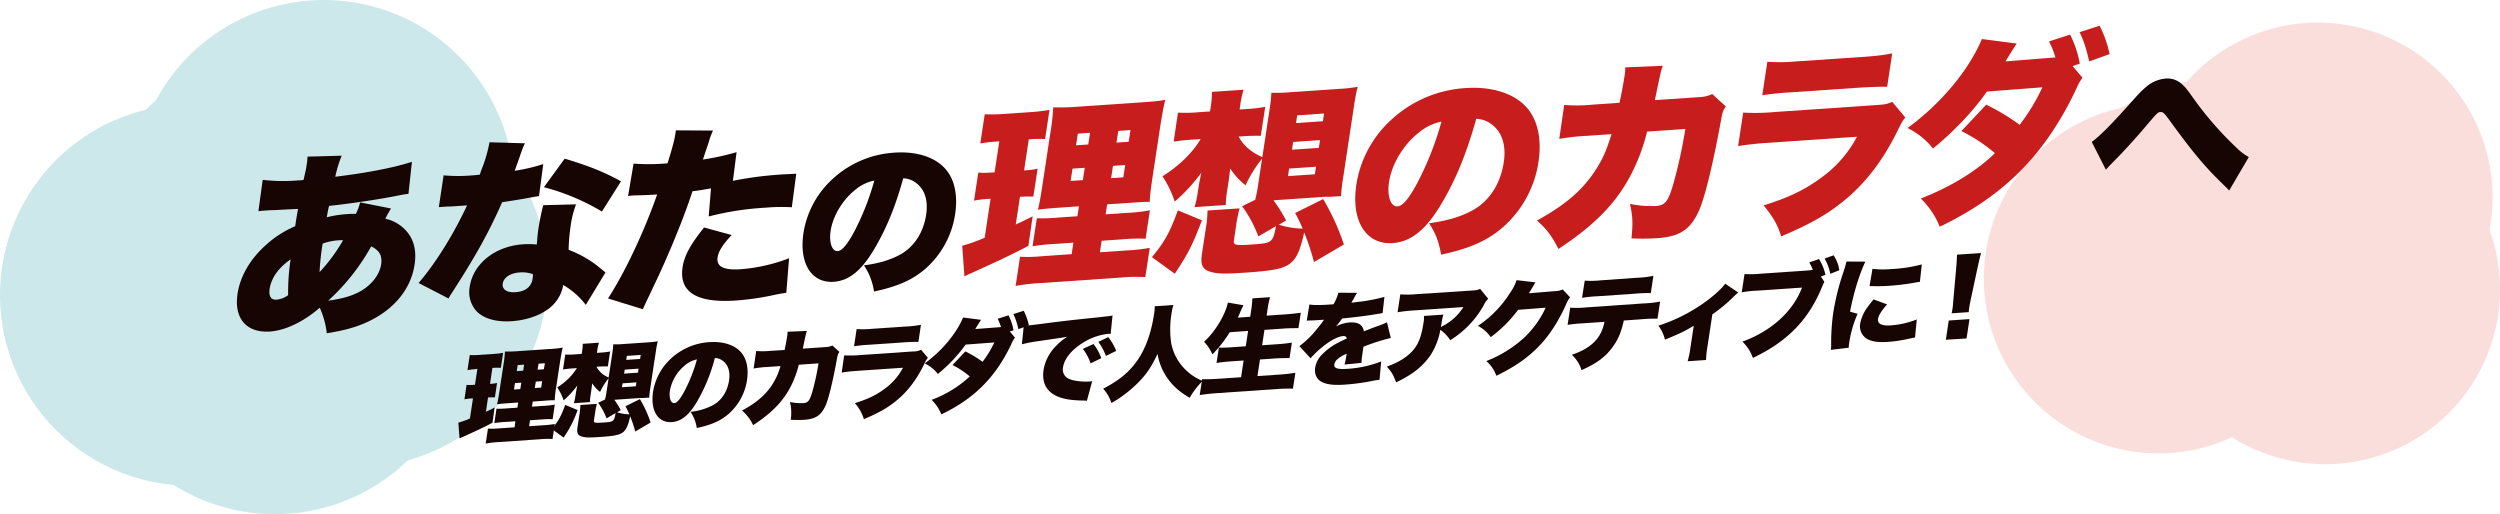 <svg xmlns="http://www.w3.org/2000/svg" width="1170" height="240.66" viewBox="0 0 1170 240.66"><defs><style>.cls-1{isolation:isolate;}.cls-2{mix-blend-mode:multiply;}.cls-3{fill:none;}.cls-4{fill:#cce8ea;}.cls-5{fill:#fadedc;fill-rule:evenodd;}.cls-6{fill:#170504;}.cls-7{fill:#c81d1d;}</style></defs><title>lp_risou</title><g class="cls-1"><g id="レイヤー_2" data-name="レイヤー 2"><g id="レイヤー_1-2" data-name="レイヤー 1"><g class="cls-2"><rect class="cls-3" x="77.86" y="40.25" width="178.42" height="178.42"/><path class="cls-4" d="M205,210.19A89.19,89.19,0,1,1,247.8,91.55,89.2,89.2,0,0,1,205,210.19"/></g><g class="cls-2"><rect class="cls-3" x="62.3" width="178.42" height="178.42"/><path class="cls-4" d="M189.43,169.93A89.19,89.19,0,1,1,232.25,51.3a89.19,89.19,0,0,1-42.82,118.63"/></g><g class="cls-2"><rect class="cls-3" x="39.52" y="62.24" width="178.43" height="178.42"/><path class="cls-4" d="M166.64,232.18a89.19,89.19,0,1,1,42.82-118.64,89.18,89.18,0,0,1-42.82,118.64"/></g><g class="cls-2"><rect class="cls-3" x="42.65" y="24.71" width="178.42" height="178.41"/><path class="cls-4" d="M169.77,194.65A89.19,89.19,0,1,1,212.59,76a89.2,89.2,0,0,1-42.82,118.65"/></g><g class="cls-2"><rect class="cls-3" y="48.89" width="178.42" height="178.42"/><path class="cls-4" d="M127.12,218.83A89.19,89.19,0,1,1,169.94,100.2a89.19,89.19,0,0,1-42.82,118.63"/></g><g class="cls-2"><rect class="cls-3" x="956.06" y="36.76" width="163.8" height="163.8"/><path class="cls-5" d="M1119.69,118.8A81.78,81.78,0,1,1,1037.91,37a81.77,81.77,0,0,1,81.78,81.78"/></g><g class="cls-2"><rect class="cls-3" x="1002.86" y="10.01" width="163.8" height="163.8"/><path class="cls-5" d="M1166.52,92.36a81.78,81.78,0,1,1-81.78-81.78,81.79,81.79,0,0,1,81.78,81.78"/></g><g class="cls-2"><rect class="cls-3" x="927.64" y="48.46" width="163.8" height="163.8"/><path class="cls-5" d="M1092,130.4a81.78,81.78,0,1,1-81.78-81.78A81.79,81.79,0,0,1,1092,130.4"/></g><g class="cls-2"><rect class="cls-3" x="1006.2" y="53.47" width="163.8" height="163.8"/><path class="cls-5" d="M1170,135.47a81.78,81.78,0,1,1-81.78-81.78A81.77,81.77,0,0,1,1170,135.47"/></g><path class="cls-6" d="M183,97.57c-.85,1.35-1.75,3-2.67,4.79a18.15,18.15,0,0,1,8.68,4.55c4.47,4.21,6.12,9.89,5,17-1.71,11.24-9.36,20.69-21.47,26.49-5.4,2.57-10.75,4.13-19.6,5.57A40.32,40.32,0,0,0,149.64,144c-7.39,6.48-16.1,10.66-23.23,11.15-11.07.76-17-6.11-15.23-17.73,1.2-7.9,5.64-15.75,12.65-22.2a49.35,49.35,0,0,1,14.32-9.36c.48-3.16.62-4.09,1.32-8.09-4,.18-4,.18-10.95.56-1.39,0-2.89.11-4.58.22-1.31.09-1.69.12-3,.3l2-14.67a84.88,84.88,0,0,0,17.24.2l.56,0,1.33-.18c.28-1.22.28-1.22.89-4,.23-.93.39-2,.54-3a24,24,0,0,0,.4-3.89l16-.45a60.44,60.44,0,0,0-3,9.86c15.32-1.87,28-4.39,35.88-7l-1.62,15c-1.52.19-1.89.22-4.09.64-9.2,1.92-23.63,4-33.07,5-.23.94-.23.94-.57,2.52-.08.56-.13.84-.51,2.8a53.93,53.93,0,0,1,9.22-1.46,35.25,35.25,0,0,1,4.38-.11,23.87,23.87,0,0,0,2-5.39ZM126.2,135.13c-.52,3.44.59,5.29,3.22,5.11a10.75,10.75,0,0,0,5.42-2.11A103.83,103.83,0,0,1,136,121.4C130.38,125.28,127,130,126.2,135.13Zm23.36-7.76a81.44,81.44,0,0,0,11-14.92,12.88,12.88,0,0,0-2,0A27.25,27.25,0,0,0,151,114,114.82,114.82,0,0,0,149.56,127.37Zm18,9.53c5.82-2.87,10-8,10.8-13.06.63-4.18-.76-6.66-4.65-8.52a99.53,99.53,0,0,1-20.1,25.39C159.84,139.82,163.7,138.82,167.52,136.9Z"/><path class="cls-6" d="M245.69,67.07c-.82,1.71-.91,1.72-2.91,7.56-.8,2.26-1.12,3.11-1.91,5.28a82.24,82.24,0,0,0,13.38-3.12l-2,15c-2.29.34-2.29.34-7.06,1.22-2.57.45-7.8,1.27-10.18,1.62a241.36,241.36,0,0,1-14.31,27.65c-2.62,4.42-3.71,6.15-8.47,13.65-1.57,2.4-1.57,2.4-2.33,3.75l-14-7.23c8-9.29,16.47-22.93,22.68-36.33l-5.25.36c-2.16.15-2.16.15-4.3.2l-3.66.25,2.25-14.87a75.64,75.64,0,0,0,13.56,0c1-.07,1.5-.1,3.39-.32a34.4,34.4,0,0,1,1.43-4,69.76,69.76,0,0,0,3.09-11.16Zm28.46,75.62a35.87,35.87,0,0,0-10.56-9.31,17.47,17.47,0,0,1-5.41,9.94c-4.21,3.87-11.1,6.46-18.6,7S226,149,222.78,145.37a13.29,13.29,0,0,1-2.94-11.21c1.63-10.78,11.87-18.94,24.91-19.83a38.16,38.16,0,0,1,6.48.11c.26-3.51.43-5.27.75-7.41.58-3.81,1.22-6.8,2.23-11l15.38-.4A47.4,47.4,0,0,0,267,106.19a83.14,83.14,0,0,0-.88,10.73,51.65,51.65,0,0,1,13.19,7.29c.26.17,1.57,1.27,4.05,3.31ZM243.22,127.5c-4.41.3-7.51,2.36-7.94,5.24-.41,2.69,1.95,4.28,6,4,4.69-.32,7.44-2.53,8-6.43a9,9,0,0,0,.12-2A14.81,14.81,0,0,0,243.22,127.5ZM281.7,99a103.93,103.93,0,0,0-27.15-11.39l9.73-13.36c11.19,3.37,18.37,6.19,26.34,10.62Z"/><path class="cls-6" d="M343,84.62a169.6,169.6,0,0,1,25.07-3.09c.66,0,2.63-.18,4.58-.22L370.57,97a82.75,82.75,0,0,0-12.19.19,136.29,136.29,0,0,0-26.71,4.12l1.07-13.14c-4.58.78-5.72,1-8.65,1.33-2.92,8.85-5.65,15.84-9.75,25.69-3.58,8.34-4.45,10.42-10.3,22.69-2.18,4.57-2.18,4.57-3.18,6.84l-16.31-5.05c8-12.32,16.89-31.23,23-48.67l-1.5.1c-3,.21-5,.25-9,.34l-.94.06c-.75.06-1.13.08-2.17.24l2.57-15.17a96.11,96.11,0,0,0,14.12,0l1.78-.13c2.35-7.51,3.27-11.16,3.71-14.05,0-.28.11-.74.21-1.39l17.35.1a34.39,34.39,0,0,0-2,5.48c-.18.56-1.15,3.29-2.71,8.09a119.71,119.71,0,0,0,15.75-3.46ZM342.43,110c-4.2,4.43-6.16,7.6-6.6,10.48-.65,4.28,2.89,6.06,10.77,5.52a80.27,80.27,0,0,0,22.69-5.14L368,137c-1.91.32-2.77.47-5.06.9a124.11,124.11,0,0,1-18.52,2.74Q316.8,142.53,319.45,125c.82-5.39,3.77-10.74,10.06-18.53Z"/><path class="cls-6" d="M409.2,116.47c-6,10.22-11.93,14.92-19,15.41-10.48.71-16.32-8.7-14.17-22.88a43.15,43.15,0,0,1,12.57-24.24,46.81,46.81,0,0,1,30-13.32c10.48-.72,19.17,2.14,24,7.79,4.21,4.92,5.72,12.25,4.4,21A42.29,42.29,0,0,1,432.83,126c-6,5.09-12.58,8-23.79,10.44a29.6,29.6,0,0,0-4.71-12.25c7.43-1,12.46-2.61,17-5.07,6.5-3.59,10.85-10.33,12.1-18.61,1-6.59-.55-11.7-4.56-14.79a10.47,10.47,0,0,0-6.16-2.27C419,96.86,414.81,107,409.2,116.47ZM400.05,89c-5.81,4.69-10.26,12.13-11.31,19-.83,5.5.62,9.7,3.36,9.51,1.95-.13,4.39-3,7.63-9a120.07,120.07,0,0,0,9.44-24A20.09,20.09,0,0,0,400.05,89Z"/><path class="cls-7" d="M465.41,66.32a62.76,62.76,0,0,0-6.63.82l2.07-13.66a77.83,77.83,0,0,0,8.94-.15l12.38-.85a79.07,79.07,0,0,0,9-1.07l-2.07,13.66a52.6,52.6,0,0,0-6.41.07l-1.22.09-2.2,14.5.56,0a39.66,39.66,0,0,0,5.78-.76l-2,13c-2.13,0-3.62,0-5.68.11l-.57,0-2,13c3.3-1.52,4.29-2,7.92-3.86l-2,13.85c-8.07,4.23-14,7-27.72,13.21-.7.32-.79.33-2.21,1.07L450.32,115a75.61,75.61,0,0,0,10.51-3.75L463.59,93l-1.13.08a50.67,50.67,0,0,0-6.62.82l2-13.11a48,48,0,0,0,6.8-.09l.84-.06,2.2-14.5Zm36.93,47.25-8.63.59a91.1,91.1,0,0,0-10.47,1.08l2-13.1a77,77,0,0,0,10.26-.34l8.73-.59.7-4.65-8.35.57c-6.28.43-8.27.66-10.83,1,.68-2.63,1.29-6.07,2.26-12.49l3.38-22.31a110.21,110.21,0,0,0,1.52-13.07,126.22,126.22,0,0,0,13.16-.44L532.89,48c7.41-.5,10.14-.78,12.45-1.31-.72,2.9-1.61,7.56-2.55,13.79l-3.19,21c-1.08,7.16-1.44,10.13-1.5,13-2.79,0-3.63.06-9.17.44l-10.78.73-.71,4.65,9.95-.68a76.26,76.26,0,0,0,10.76-1.19l-2,13.29a74.9,74.9,0,0,0-10.44.26l-10.13.69-.82,5.39,12.57-.86A78.22,78.22,0,0,0,538.09,116L536,129.67a78.9,78.9,0,0,0-11.73.25l-36.87,2.52a90.12,90.12,0,0,0-12.09,1.38l2.07-13.67a66,66,0,0,0,10-.22l14.17-1Zm-.41-34.65-.87,5.76,5.72-.39.87-5.76Zm2.48-16.37L503.58,68l5.72-.39.83-5.49ZM520,83.38l5.72-.39.87-5.76-5.72.39Zm2.52-16.64,5.72-.39.83-5.48-5.72.39Z"/><path class="cls-7" d="M539.1,120.35c6-7.22,8.34-11.52,12.14-21.9l11.27,4.66c-4.57,11.81-6.19,15.15-12.7,25ZM587.45,93.5c.08-.47.08-.47.59-2.62l.46-2.42,2.15-14.23a62,62,0,0,0-7.74,12.49,32.54,32.54,0,0,1-7.16-7.88c-.41,3.34-.74,6.12-1,7.52l-.45,3a40.46,40.46,0,0,0-.63,6.58l-14.63,1a43.12,43.12,0,0,0,1.44-6.45l.42-2.79c.23-1.49.74-4.28,1.33-6.9a80.36,80.36,0,0,1-12.45,13.55,49.9,49.9,0,0,0-5.73-11.85c7.81-4.94,13.78-10.69,17.86-17.41l-2.81.19a95.94,95.94,0,0,0-9.81,1l2-13.57a67.42,67.42,0,0,0,10-.22l5-.34.41-2.7a45.94,45.94,0,0,0,.52-6.47L582,42a43.14,43.14,0,0,0-1.54,7.1l-.33,2.14,3.47-.24a60.69,60.69,0,0,0,8.52-1l-2.06,13.57a77.83,77.83,0,0,0-8.1.19l-2.26.15c2.16,4.18,5.86,7.33,11.08,9.64l3.32-21.94A70.1,70.1,0,0,0,595,43.4a69.59,69.59,0,0,0,8.48-.22L627,41.58a70.62,70.62,0,0,0,8.4-.95c-.7,2.81-1.14,5.14-1.61,8.21l-5.18,34.21a80.44,80.44,0,0,0-1,8.81c-1.58,0-2.24.06-3.08.11a32.49,32.49,0,0,1-4.29.11L596,93.74a75.92,75.92,0,0,1,5.9,9.44l-3.36,2A40.73,40.73,0,0,0,609.64,107a68.14,68.14,0,0,0-3.53-7.31l13.14-6.51a108.64,108.64,0,0,1,9.69,21.24l-14,8.22a109.09,109.09,0,0,0-4.59-13.85c-1.81,8.31-3.5,12.1-6.56,14.52s-8,3.4-20.23,4.23c-8.26.57-12,.64-14.7.18-5.71-.9-7.26-2.91-6.36-8.86l1.72-11.34a54.16,54.16,0,0,0,.9-9l15-1a67.77,67.77,0,0,0-1.75,9l-.88,5.86c-.37,2.42.62,2.63,9,2,8.82-.6,9.23-.9,10.67-8.54l-8.25,4.79a58.11,58.11,0,0,0-7.6-14.11Zm15.33-11.08,12.57-.86.53-3.53-12.57.86Zm1.87-12.36,12.57-.86.55-3.63-12.57.86Zm1.89-12.46,12.57-.86.55-3.63L607.09,54Z"/><path class="cls-7" d="M674.64,95.27c-7.24,12.27-14.31,17.9-22.85,18.49-12.57.86-19.59-10.44-17-27.45a51.78,51.78,0,0,1,15.09-29.09,56.19,56.19,0,0,1,36-16c12.57-.86,23,2.57,28.85,9.35,5,5.91,6.87,14.71,5.28,25.21a50.7,50.7,0,0,1-17,30.88c-7.24,6.11-15.1,9.59-28.54,12.53-1.24-6.54-2.51-9.76-5.66-14.7,8.91-1.25,15-3.14,20.41-6.09,7.81-4.3,13-12.39,14.53-22.33,1.2-7.91-.66-14-5.48-17.75a12.58,12.58,0,0,0-7.39-2.72C686.38,71.74,681.37,84,674.64,95.27Zm-11-32.92c-7,5.62-12.32,14.55-13.57,22.82-1,6.6.74,11.63,4,11.41,2.35-.16,5.28-3.58,9.17-10.84A144.22,144.22,0,0,0,674.61,56.9,24.06,24.06,0,0,0,663.66,62.35Z"/><path class="cls-7" d="M757.92,48.09c.83-3.65,1.84-9.05,2.27-11.94a26,26,0,0,0,.43-4.62l17.56-.75c-.79,2.18-.83,2.46-2.73,11.32-.48,2.52-.48,2.52-1,4.76l20.44-1.39A15.51,15.51,0,0,0,801.33,44l6.36,5.82c-1.31,1.93-1.61,2.68-2.35,7-3.67,19.94-7.43,35.56-10.24,41.82-4,8.83-9,12.11-19.39,12.82a107.79,107.79,0,0,1-12.18.1c.75-7.41.56-10.43-.71-16.14a49.82,49.82,0,0,0,11.91,1c4.51-.3,5.86-1.87,8.3-10a232.25,232.25,0,0,0,5.71-26.06l-17.91,1.23A90.12,90.12,0,0,1,768,71c-7,19.06-17.72,31.75-38.64,45.51-3.23-6.31-5.56-9.28-10.06-13.3C732.77,95.8,741,88.71,747.11,79c3.06-4.9,4.6-8.32,7.1-16.22l-11.73.8A100.52,100.52,0,0,0,729.74,65l2.31-15.89A71.86,71.86,0,0,0,745,49Z"/><path class="cls-7" d="M815.81,52.69a98.16,98.16,0,0,0,15-.29l47.09-3.22c4.5-.31,5.17-.44,7.66-1.53L891.68,55c-1.38,1.75-1.62,2.13-3.51,6-7,14.19-15.31,25.06-25.66,33.31-8,6.44-15.33,10.52-28.93,16.33-1.61-5.32-3.66-8.95-8.2-14.53,11.7-3.65,18.9-7.09,26.42-12.57A55.3,55.3,0,0,0,869.06,64l-40.62,2.78a148.72,148.72,0,0,0-15,1.58Zm11.31-23.78a84.52,84.52,0,0,0,13.67-.19l29.93-2c7.41-.51,11.47-1,14.84-1.75l-2.37,15.62c-3.52,0-7.9.08-14.38.52l-30.39,2.08a131,131,0,0,0-13.67,1.39Z"/><path class="cls-7" d="M974.62,36.41c-1.41,1.94-1.54,2.13-3.6,6.59-14.36,29.78-33.49,48.84-63.23,63.11a37.8,37.8,0,0,0-8.86-13.19c14-5.47,26.08-12.83,34.69-21.23a75.16,75.16,0,0,0-15.7-10.34L929.54,49a97.62,97.62,0,0,1,15.66,9.42,92.16,92.16,0,0,0,10.64-17.56l-26,2c-6.06,8.79-15.46,18.72-25.2,26.66a34.1,34.1,0,0,0-11.92-9.59c15.88-11.66,28.6-27,34.81-41.66l16.3,2.11c-1.2,1.83-2.91,4.52-5.26,8.36L960.35,27l1.6-.11a45.58,45.58,0,0,0-3-7.52l9.86-3.16a48.55,48.55,0,0,1,4.53,13.58L970,30.93Zm8-24.37a53,53,0,0,1,4.67,13.29l-9.52,3.41c-1.54-6.42-2.61-9.75-4.52-13.67Z"/><path class="cls-6" d="M978.94,66.43c3.57-2.62,8.57-7.56,16.76-16.71,6-6.7,6.42-7.11,8.46-8.86a16.12,16.12,0,0,1,9.21-4.08,10,10,0,0,1,8.2,3c1.62,1.57,1.62,1.57,6.6,8.51A158.44,158.44,0,0,0,1046.55,69a25.59,25.59,0,0,0,5.89,4.5l-9.18,15.65c-.86-.93-1.27-1.29-2.42-2.44-9.1-8.81-14.22-14.9-25.94-31-2.12-2.85-2.66-3.35-3.84-3.27s-1.34.17-7.74,7.74c-3.67,4.31-9.44,10.69-12.9,14.14l-3.21,3.29-1.66,1.8Z"/><path class="cls-6" d="M222.2,172.79a31.26,31.26,0,0,0-3.42.43l1.07-7.05a39.08,39.08,0,0,0,4.6-.08l6.39-.43a41.34,41.34,0,0,0,4.63-.56l-1.07,7.05a26.07,26.07,0,0,0-3.31,0l-.63,0-1.13,7.48.29,0a20.19,20.19,0,0,0,3-.4l-1,6.71c-1.09,0-1.86,0-2.92.06l-.29,0-1,6.71c1.7-.78,2.21-1,4.08-2l-1,7.13c-4.16,2.18-7.2,3.63-14.29,6.81-.36.17-.41.17-1.14.56l-.55-7.41a39,39,0,0,0,5.41-1.94l1.43-9.39-.58,0a24.4,24.4,0,0,0-3.42.42l1-6.76a23.35,23.35,0,0,0,3.5-.05l.43,0,1.14-7.47Zm19,24.36-4.45.31a43.81,43.81,0,0,0-5.4.56l1-6.76a40.13,40.13,0,0,0,5.3-.17l4.49-.31.37-2.4-4.31.3c-3.24.22-4.26.34-5.58.52.35-1.35.66-3.13,1.17-6.43l1.74-11.51a57.32,57.32,0,0,0,.78-6.74,63.33,63.33,0,0,0,6.78-.23l13.84-.94a44,44,0,0,0,6.42-.68c-.37,1.5-.83,3.9-1.32,7.11l-1.64,10.84a52.62,52.62,0,0,0-.78,6.69c-1.43,0-1.87,0-4.72.23l-5.56.38-.37,2.4,5.13-.36a39.07,39.07,0,0,0,5.55-.61l-1,6.85a39,39,0,0,0-5.38.13l-5.22.36-.42,2.78,6.48-.44a41.46,41.46,0,0,0,5.55-.62l-1.07,7.05a40.4,40.4,0,0,0-6.05.12l-19,1.3a47.29,47.29,0,0,0-6.23.71l1.07-7a35,35,0,0,0,5.13-.11l7.31-.5ZM241,179.29l-.45,3,2.95-.2.45-3Zm1.27-8.44-.42,2.83,3-.2.42-2.83Zm8,10.74,3-.2.45-3-2.95.2Zm1.3-8.58,2.95-.2L255,170l-2.95.2Z"/><path class="cls-6" d="M258.25,200.78c3.1-3.72,4.3-5.93,6.26-11.29l5.81,2.41a51.91,51.91,0,0,1-6.55,12.87Zm24.93-13.84a10.66,10.66,0,0,1,.3-1.35l.23-1.25,1.12-7.33a31.94,31.94,0,0,0-4,6.44,16.92,16.92,0,0,1-3.69-4.07c-.21,1.72-.38,3.16-.49,3.88l-.23,1.53a20.52,20.52,0,0,0-.32,3.39l-7.55.52a21.37,21.37,0,0,0,.74-3.33l.22-1.44c.12-.76.38-2.2.68-3.55a40.78,40.78,0,0,1-6.41,7,25.51,25.51,0,0,0-3-6.1,28,28,0,0,0,9.21-9l-1.45.1a48.72,48.72,0,0,0-5.05.53l1.05-7a33.71,33.71,0,0,0,5.14-.11l2.57-.17.21-1.39a23.81,23.81,0,0,0,.26-3.34l7.6-.52a21.53,21.53,0,0,0-.8,3.66l-.16,1.1,1.79-.12a31.32,31.32,0,0,0,4.39-.54l-1.06,7a41.46,41.46,0,0,0-4.18.09l-1.16.08a11.07,11.07,0,0,0,5.7,5l1.72-11.31a36.25,36.25,0,0,0,.44-4.2,35.06,35.06,0,0,0,4.38-.11l12.14-.83a35.09,35.09,0,0,0,4.33-.49,40.61,40.61,0,0,0-.83,4.23l-2.68,17.64a41.64,41.64,0,0,0-.49,4.54c-.82,0-1.16,0-1.59.06a16.36,16.36,0,0,1-2.21.06l-12.53.86a37.63,37.63,0,0,1,3,4.86l-1.73,1a21.2,21.2,0,0,0,5.75.94,36.07,36.07,0,0,0-1.83-3.77l6.78-3.35a56.63,56.63,0,0,1,5,10.94l-7.2,4.24a57.41,57.41,0,0,0-2.37-7.14c-.93,4.29-1.8,6.24-3.38,7.49s-4.14,1.75-10.43,2.18c-4.26.29-6.18.33-7.58.09-2.94-.46-3.74-1.5-3.28-4.56l.89-5.85a26.85,26.85,0,0,0,.46-4.63l7.74-.53a35.11,35.11,0,0,0-.9,4.66l-.46,3c-.19,1.25.33,1.35,4.63,1.06,4.55-.31,4.76-.47,5.5-4.41l-4.25,2.47a30.33,30.33,0,0,0-3.92-7.27Zm7.9-5.71,6.48-.45.28-1.82-6.49.45Zm1-6.38,6.49-.44.28-1.87-6.48.44Zm1-6.42,6.48-.44.28-1.87-6.48.44Z"/><path class="cls-6" d="M326.19,188c-3.74,6.33-7.39,9.24-11.79,9.54-6.48.44-10.09-5.39-8.77-14.16a26.85,26.85,0,0,1,7.78-15A29.05,29.05,0,0,1,332,160.12c6.48-.44,11.86,1.33,14.87,4.82,2.6,3.05,3.54,7.59,2.72,13a26.12,26.12,0,0,1-8.78,15.92c-3.73,3.15-7.78,4.95-14.71,6.46a18.39,18.39,0,0,0-2.92-7.58,29.62,29.62,0,0,0,10.52-3.13c4-2.22,6.72-6.39,7.49-11.52.62-4.07-.34-7.24-2.82-9.15a6.52,6.52,0,0,0-3.81-1.4A80.83,80.83,0,0,1,326.19,188Zm-5.66-17a19.87,19.87,0,0,0-7,11.77c-.52,3.4.38,6,2.07,5.88,1.21-.08,2.72-1.85,4.73-5.59a74.59,74.59,0,0,0,5.84-14.86A12.33,12.33,0,0,0,320.53,171Z"/><path class="cls-6" d="M367.18,163.79c.43-1.88.95-4.67,1.17-6.15a13.89,13.89,0,0,0,.22-2.39l9.06-.38c-.41,1.12-.43,1.26-1.41,5.84-.25,1.29-.25,1.29-.52,2.45l10.54-.72a7.83,7.83,0,0,0,3.32-.75l3.28,3c-.67,1-.83,1.39-1.21,3.6-1.89,10.28-3.83,18.33-5.28,21.56-2.08,4.55-4.63,6.25-10,6.61a56,56,0,0,1-6.28,0,21.55,21.55,0,0,0-.36-8.32,25.78,25.78,0,0,0,6.14.53c2.32-.16,3-1,4.28-5.18a118.45,118.45,0,0,0,2.94-13.44l-9.24.64a44,44,0,0,1-1.45,4.84c-3.59,9.82-9.13,16.37-19.92,23.46a20.06,20.06,0,0,0-5.19-6.85c7-3.8,11.18-7.45,14.34-12.46a31.24,31.24,0,0,0,3.66-8.36l-6,.41a53.1,53.1,0,0,0-6.57.73l1.19-8.19a37.67,37.67,0,0,0,6.67-.07Z"/><path class="cls-6" d="M395.08,166.3a53.09,53.09,0,0,0,7.73-.15l24.28-1.66a8.91,8.91,0,0,0,4-.79l3.16,3.76a12.66,12.66,0,0,0-1.81,3.12c-3.6,7.31-7.89,12.92-13.23,17.17-4.14,3.32-7.9,5.43-14.91,8.42a19.84,19.84,0,0,0-4.23-7.49c6-1.88,9.74-3.65,13.62-6.48a28.6,28.6,0,0,0,8.9-10.1l-20.94,1.43c-3.82.27-4.65.37-7.74.82ZM400.91,154a43.88,43.88,0,0,0,7-.1l15.43-1.06A49.61,49.61,0,0,0,431,152L429.82,160c-1.81,0-4.07,0-7.41.27l-15.67,1.07a65.45,65.45,0,0,0-7.05.72Z"/><path class="cls-6" d="M475,158a14,14,0,0,0-1.86,3.4c-7.4,15.35-17.26,25.18-32.59,32.53a19.61,19.61,0,0,0-4.57-6.8,53.67,53.67,0,0,0,17.88-10.95,39.5,39.5,0,0,0-8.09-5.33l6-6.38a49.3,49.3,0,0,1,8.07,4.86,47.73,47.73,0,0,0,5.49-9.06l-13.41,1a71.09,71.09,0,0,1-13,13.74,17.52,17.52,0,0,0-6.14-4.94c8.18-6,14.74-13.91,17.95-21.48l8.4,1.09c-.62.94-1.5,2.33-2.71,4.31l11.23-.86.83-.06a25.06,25.06,0,0,0-1.57-3.88l5.08-1.62a24.86,24.86,0,0,1,2.34,7l-1.72.59Zm4.1-12.57a27.33,27.33,0,0,1,2.41,6.86l-4.91,1.75a30.59,30.59,0,0,0-2.33-7.05Z"/><path class="cls-6" d="M479.12,152.4c.81,0,1.44-.06,1.83-.08,1.26-.09,3-.3,8.34-1,7-.91,11.75-1.47,21-2.43l5-.53,2.05-.24c1.65-.16,1.95-.22,2.19-.24a4.21,4.21,0,0,0,1.14-.27l-.88,8.65a7.55,7.55,0,0,0-1.34,0,27.61,27.61,0,0,0-11.58,4.12c-5.28,3.25-8.74,7.47-9.34,11.4a4.75,4.75,0,0,0,3.16,5.67c1.79.82,5.93,1.3,9,1.09.39,0,.72-.05,1.46-.15l-2.49,9.19a11.43,11.43,0,0,0-1.76-.12c-5.44-.1-8.94-.67-11.83-1.85-5.3-2.24-7.59-6.45-6.67-12.54A20.62,20.62,0,0,1,494.14,162a27.1,27.1,0,0,1,5.35-4.4l-2.3.39c-1.08.17-2.8.43-11.95,1.77a59.33,59.33,0,0,0-7,1.38ZM511.75,161a22.5,22.5,0,0,1,3.64,6.63l-5,2.43a22.25,22.25,0,0,0-3.62-6.78Zm6.91-3.22a24.32,24.32,0,0,1,3.71,6.43l-4.81,2.37A25.49,25.49,0,0,0,514,160Z"/><path class="cls-6" d="M549.17,142.72a21.38,21.38,0,0,0-.88,3.91,45.25,45.25,0,0,0-.16,14,23.56,23.56,0,0,0,7.07,12.75,23.92,23.92,0,0,0,7.63,4.89,38,38,0,0,0-6.08,7.91c-4.78-2.85-7.78-5.49-10.3-9.07a27.19,27.19,0,0,1-4.72-11.49c-3,6.42-5.66,10.21-10,14.35a57.88,57.88,0,0,1-11.6,8.66,17,17,0,0,0-3.86-6.71c7.69-4,12.24-7.85,16-13.23,3.85-5.53,6.48-12.78,7.82-21.64a21.64,21.64,0,0,0,.33-3.72Z"/><path class="cls-6" d="M575.52,155.49a59.3,59.3,0,0,1-8.13,10.37,18.76,18.76,0,0,0-3.89-5.9c5.1-4.62,9.87-12.44,11.16-18.36l7.27,1.26c-.83,1.67-.83,1.67-1.41,3-.39,1-.74,1.71-1.24,2.79l5.81-.4.33-2.21a54.31,54.31,0,0,0,.69-6.4l8.26-.56a47.6,47.6,0,0,0-1.26,6.44l-.33,2.2,8.41-.57c2.86-.2,5.24-.45,7.59-.8l-1.1,7.23c-2.38,0-4.64,0-7.25.21l-8.66.6-1.09,7.19,7.11-.49c2.71-.19,4.9-.43,6.81-.75l-1.09,7.24c-2.15,0-4.12,0-6.68.17l-7.16.49L588.49,176l10-.68a77.25,77.25,0,0,0,7.74-.86l-1.13,7.43c-2.72-.05-4.73,0-7.39.17L569.47,184c-2.76.19-5.19.45-8,.88l1.13-7.43c2.43.07,4.83,0,7.63-.19l10.6-.72,1.18-7.82-6,.41c-2.56.18-4.56.41-6.67.74l1.09-7.19a57.88,57.88,0,0,0,6.45-.2l6.14-.42,1.09-7.19Z"/><path class="cls-6" d="M612.8,142.5c2,.34,4.88.33,9.91,0l1.36-.09a21.14,21.14,0,0,0,2.3-5.42l8.75.06a18.75,18.75,0,0,0-1.36,2.32c-.84,1.44-1.24,2.22-1.3,2.32.49-.08.49-.08,3-.39a78,78,0,0,0,12.46-2.37l-.86,7.6-4.42.73c-3.48.57-9.58,1.32-14.54,1.8a35.58,35.58,0,0,1-2.85,3.7,16.7,16.7,0,0,1,6.36-1.85c4-.28,6.2,1.09,6.69,4.14l3.56-1.38c.15-.06,1.52-.58,3.15-1.16a24.75,24.75,0,0,0,4.08-1.71l1.8,7.37a96.18,96.18,0,0,0-12.82,4.11c-.15,1.29-.16,1.34-.48,3.44a32.18,32.18,0,0,0-.43,4.11l-7.92.78a40.38,40.38,0,0,0,1-5.1l-.46.23a14.35,14.35,0,0,0-3.69,2.24,4.29,4.29,0,0,0-1.63,2.53c-.27,1.82,1.41,2.42,6.1,2.1a51.83,51.83,0,0,0,15.84-3.46l-.78,8.59a36,36,0,0,0-4.37.73A103.24,103.24,0,0,1,629.48,180c-5.47.37-8.8-.07-11.18-1.42-2.21-1.23-3.22-3.67-2.79-6.55a11.17,11.17,0,0,1,3.29-6.2,28.85,28.85,0,0,1,7.74-5.6c1.25-.66,1.76-.88,3.82-1.88a1.53,1.53,0,0,0-1.75-1.06c-2.47.17-6.06,2.07-9.89,5.23a41.86,41.86,0,0,0-5.37,5.15L608.12,162A45.64,45.64,0,0,0,614,156.7c1.26-1.37,3.62-4.28,4.52-5.48l1.15-1.6-1.55.11c-2.08.14-2.08.14-4.15.24-.67,0-1,0-1.69.06l-.72.05Z"/><path class="cls-6" d="M696.49,139.82a8.18,8.18,0,0,0-1.88,2.6,44.46,44.46,0,0,1-15.9,16.78,18.13,18.13,0,0,0-4.62-4.85,32.41,32.41,0,0,1-4.57,11.84,33,33,0,0,1-8.77,8.61,58.17,58.17,0,0,1-7.38,4.16c-1.36-3.65-2-4.75-4.34-7.39,5.57-2,9.38-4.39,12.08-7.42s4.11-6.59,5.08-13a12.93,12.93,0,0,0,.21-3.29l9.09-.62a27.81,27.81,0,0,0-.86,4.14c0,.05-.23,1.2-.31,1.68a8.59,8.59,0,0,1,1.2-.65,25,25,0,0,0,9.36-8.71l-23.07,1.58a67.82,67.82,0,0,0-7.74.86l1.27-8.39a44.77,44.77,0,0,0,7.77-.1L688.46,136c2.7-.18,3-.26,4.24-.81Z"/><path class="cls-6" d="M718.61,132.15a7.86,7.86,0,0,0-.76,1.23c-.12.15-.26.45-.45.74-.27.5-.46.84-.59,1-.84,1.43-.84,1.43-1.28,2.13l12.16-1a9.11,9.11,0,0,0,3.66-.78l3.42,3.66a15.45,15.45,0,0,0-1.92,3.5c-3.67,8.12-7.9,14.58-12.89,19.66-5.15,5.29-11.19,9.45-19.67,13.58a16.2,16.2,0,0,0-4.7-6.89,56.46,56.46,0,0,0,17.64-10.88A45.26,45.26,0,0,0,723.37,144l-12.89,1a62.27,62.27,0,0,1-12.8,12.78,17.34,17.34,0,0,0-6-5.28A51.85,51.85,0,0,0,706.76,137a22.43,22.43,0,0,0,3-5.89Z"/><path class="cls-6" d="M759.94,150c-1.24,5.64-2.64,8.86-5.36,12.61-3.31,4.49-7.35,7.47-14.43,10.61a16.34,16.34,0,0,0-4.51-7.18c9.24-3.2,13.71-7.72,15.26-15.42l-9.92.68a65.78,65.78,0,0,0-7.34.74l1.22-8.05a41.18,41.18,0,0,0,7.39-.13L769.19,142a51.2,51.2,0,0,0,7.74-.86l-1.21,8a65.12,65.12,0,0,0-7.51.28Zm-18.28-18.67a39.86,39.86,0,0,0,7.44-.13L766,130a44.25,44.25,0,0,0,7.79-.92l-1.22,8.1a62.7,62.7,0,0,0-7.56.28l-17.22,1.18a66.11,66.11,0,0,0-7.39.74Z"/><path class="cls-6" d="M813.51,136.9a18.34,18.34,0,0,0-2,1.79,73.91,73.91,0,0,1-10.13,8.43l-2.24,14.76a48.25,48.25,0,0,0-.71,6.6l-8.61.58a46.11,46.11,0,0,0,1.34-6.63l1.52-10c-4.48,2.73-6.13,3.5-13.48,6.52a17.89,17.89,0,0,0-3.08-6.53,78.8,78.8,0,0,0,21-10.44c4.55-3.21,8.43-6.65,10.3-9.2Z"/><path class="cls-6" d="M853.8,131.87c-.26.49-.34.69-.49,1-.07.15-.23.59-.53,1.27-6.37,15.52-16.12,25.58-32.43,33.38a19,19,0,0,0-4.92-7.63c13.52-4.91,23.67-14.09,27.9-25.29l-20.79,1.42a49.66,49.66,0,0,0-7.4.79l1.3-8.58a41.59,41.59,0,0,0,7.44-.13l20.8-1.42a34.79,34.79,0,0,0,3.74-.4l-.07-.14-.15-.32a14.66,14.66,0,0,0-1.5-3l4.6-1.59a22.07,22.07,0,0,1,3,7.39l-2.14.81Zm4.32-12.39a16.55,16.55,0,0,1,2.68,7l-4.23,1.67a22.42,22.42,0,0,0-2.65-7.13Z"/><path class="cls-6" d="M873,122.45c-2.71,5.59-5.52,14.65-7.18,23.4l3.53,1a53.64,53.64,0,0,0-3.92,13.55,13.4,13.4,0,0,0-.21,2.34l-8.38,1a19.37,19.37,0,0,0,.15-2.52,100.37,100.37,0,0,1,1-15.06,115.19,115.19,0,0,1,4.64-18.58,43.5,43.5,0,0,0,1.5-5.18Zm10.17,20c-2.65,3-4,5.11-4.24,6.84-.33,2.2,1.66,3.25,5.77,3a40.48,40.48,0,0,0,12.34-2.79l-.8,8.45c-1.28.23-1.28.23-4.2.86a62.64,62.64,0,0,1-8.46,1.19c-4.49.31-7.4-.11-9.7-1.33a6.91,6.91,0,0,1-3.3-7.31,18.43,18.43,0,0,1,3.46-7.64c.84-1.15,1.2-1.65,2.79-3.6Zm-6.85-16.65a39.25,39.25,0,0,0,8.5.13,68.57,68.57,0,0,0,14.59-2.18l-.9,8.17c-.44,0-.93.11-3.63.58-3.39.56-6.95,1-10.29,1.22a81.61,81.61,0,0,1-8.26.19c-.38,0-.72,0-1.38,0Z"/><path class="cls-6" d="M910.66,159,912,150l9.72-.66-1.37,9.06Zm2.68-12.37a22.44,22.44,0,0,0,.48-2.5c.08-.53.08-.53.32-3.39l1.34-15.13c.21-2.39.36-5,.4-6.43l11.26-.77c-.52,1.89-1,3.91-1.56,6.51l-3.27,15.26c-.38,1.92-.6,3-.71,3.8a20.63,20.63,0,0,0-.23,2.1Z"/></g></g></g></svg>